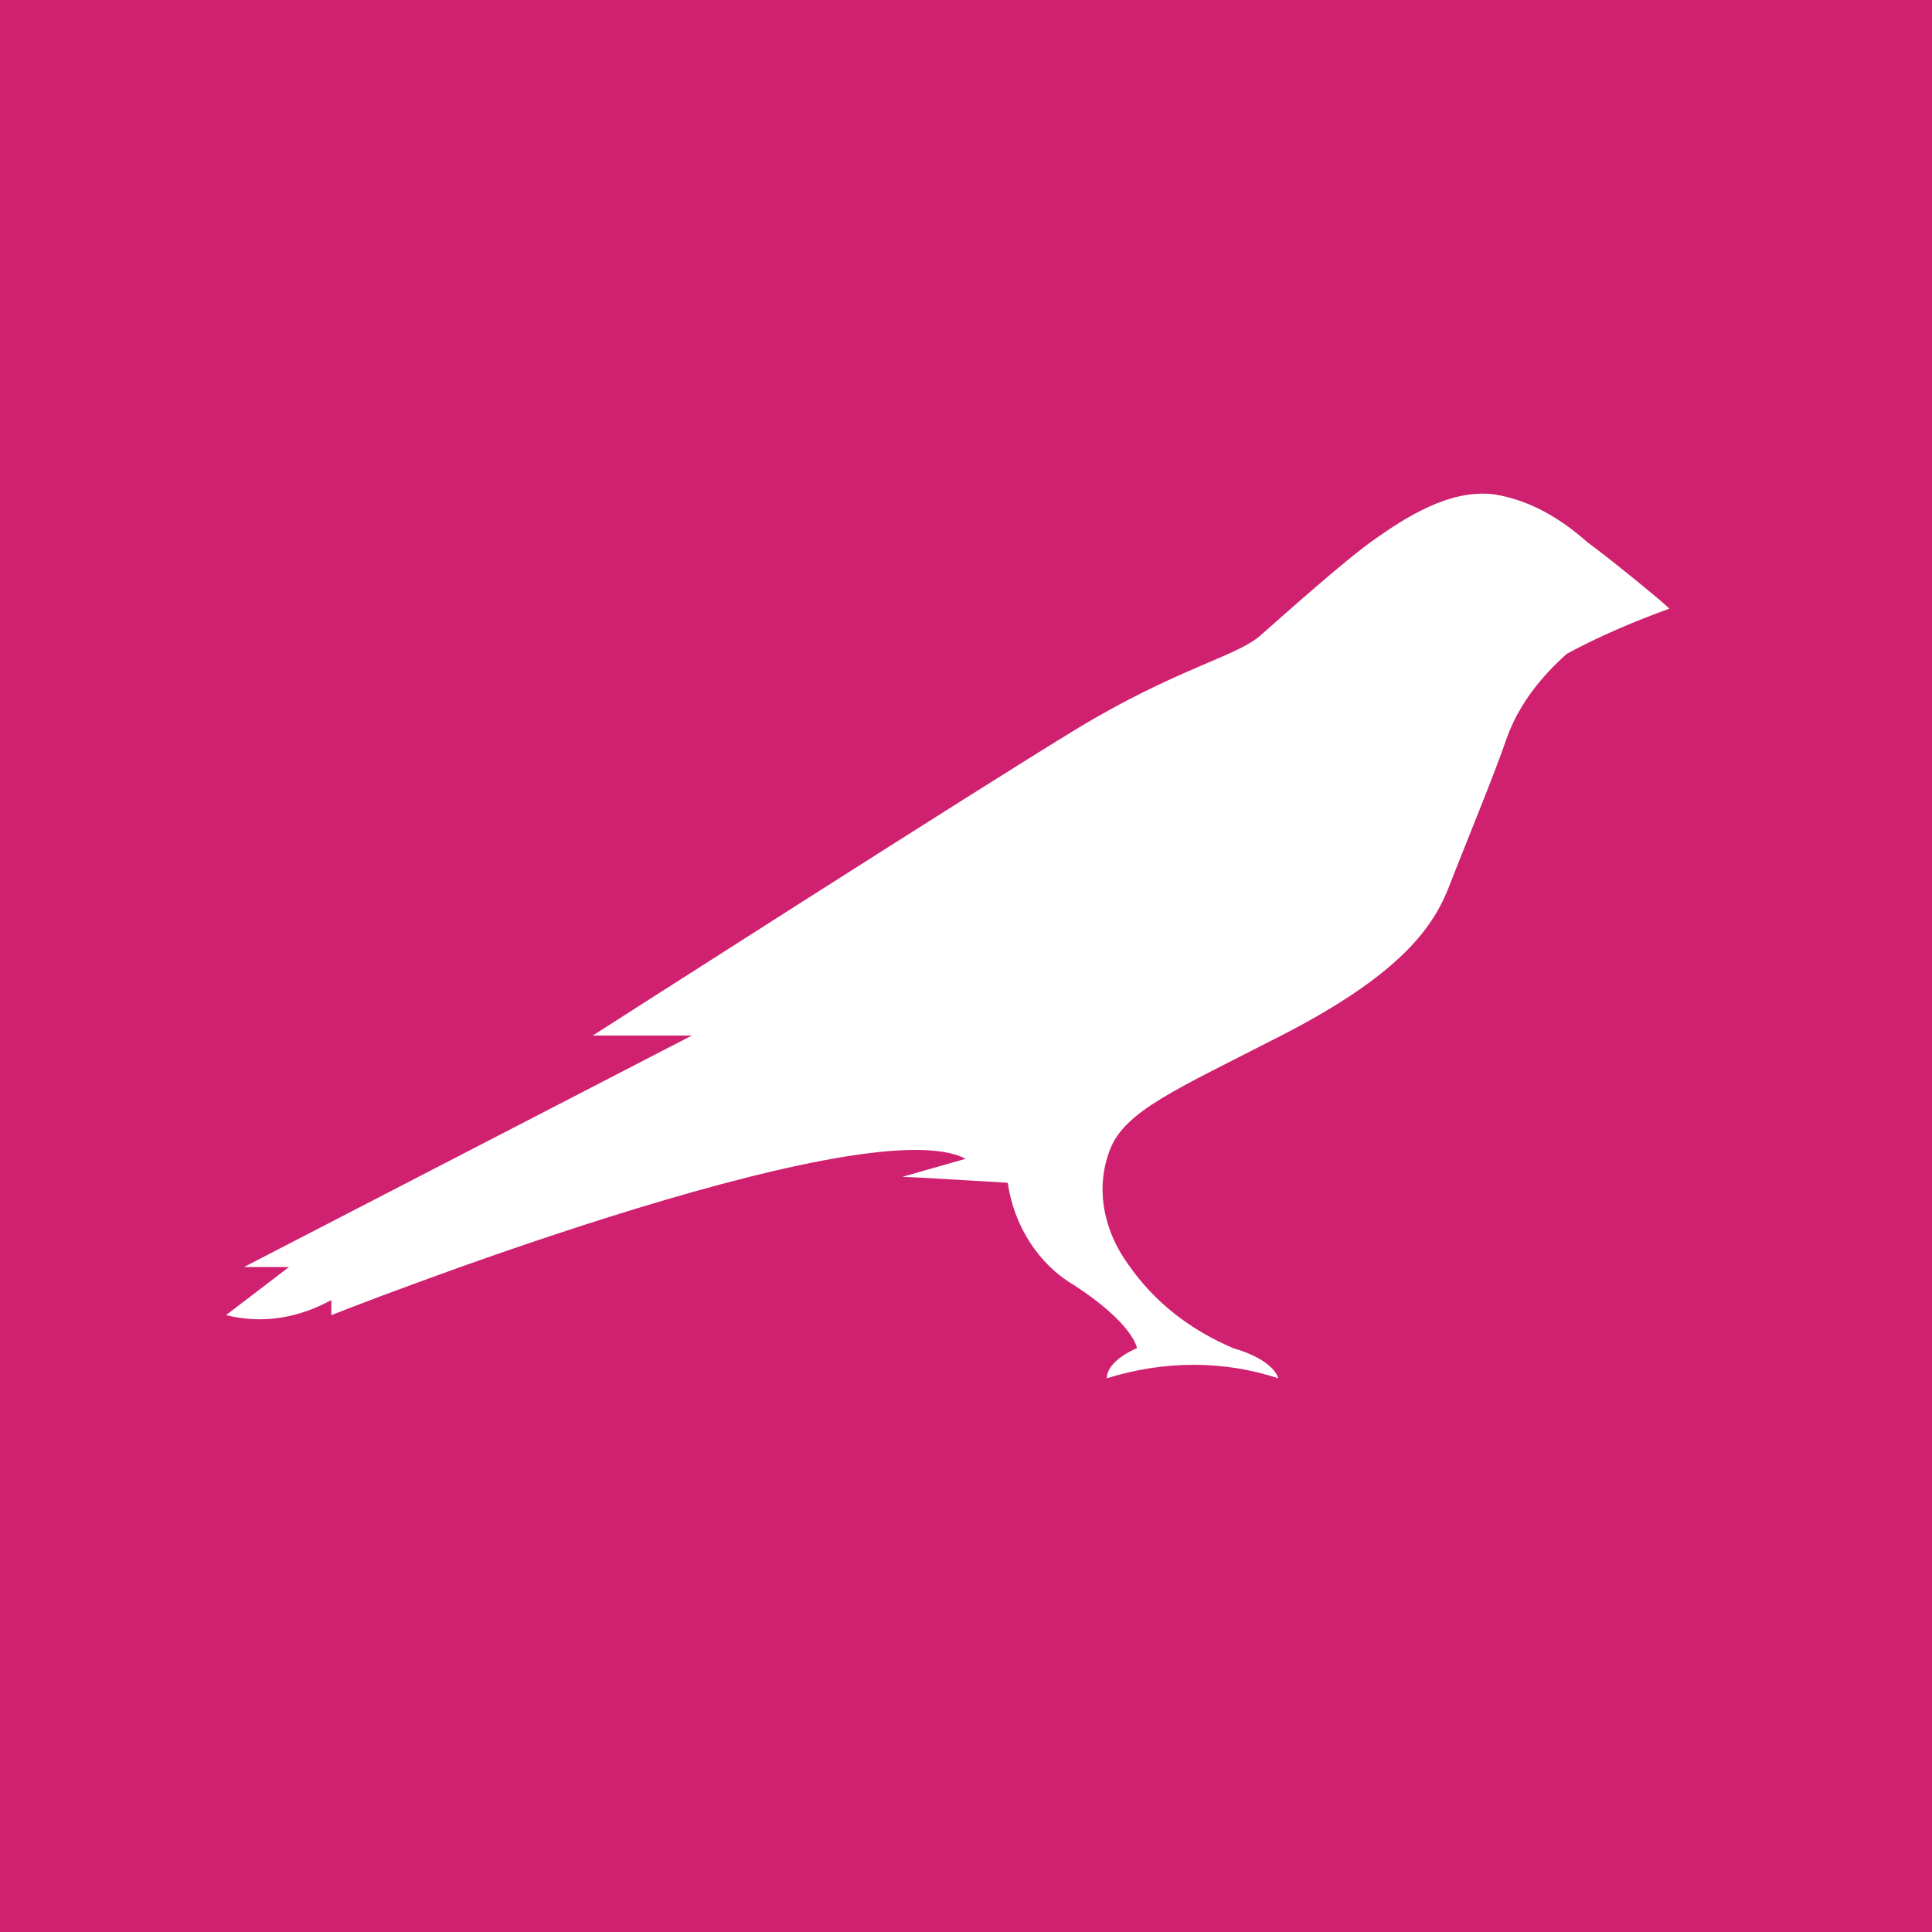 <?xml version="1.0" encoding="UTF-8" standalone="no"?><!-- Generator: Gravit.io --><svg xmlns="http://www.w3.org/2000/svg" xmlns:xlink="http://www.w3.org/1999/xlink" style="isolation:isolate" viewBox="0 0 349.945 349.945" width="349.945pt" height="349.945pt"><rect x="0" y="0" width="349.945" height="349.945" fill="#333333" stroke="none"/><defs><clipPath id="_clipPath_kalxNMYlDrbIemDB6e3HXDL8q9LipTQ2"><rect width="349.945" height="349.945"/></clipPath></defs><g clip-path="url(#_clipPath_kalxNMYlDrbIemDB6e3HXDL8q9LipTQ2)"><rect width="349.945" height="349.945" style="fill:rgb(207,33,111)"/><g><path d=" M 287.585 98.265 C 282.685 93.925 277.226 90.636 270.717 89.551 C 262.564 88.466 254.375 93.89 248.951 97.705 C 243.527 101.519 232.608 111.317 228.269 115.132 C 223.93 118.946 213.011 121.116 195.059 131.999 C 177.107 142.882 107.363 187.57 107.363 187.57 L 125.315 187.57 L 44.198 229.494 L 52.352 229.494 L 40.944 238.207 C 47.488 239.852 53.996 238.767 60.016 235.478 L 60.016 238.207 C 60.016 238.207 156.39 200.098 174.902 209.897 L 163.459 213.151 C 164.544 213.151 182.531 214.236 182.531 214.236 C 183.616 221.865 187.99 228.934 194.499 232.748 C 205.383 239.817 205.943 244.192 205.943 244.192 C 205.943 244.192 200.483 246.361 200.483 249.651 C 210.842 246.396 221.725 246.396 231.524 249.651 C 231.524 249.651 230.964 246.396 223.37 244.192 C 215.741 240.937 209.197 236.038 204.298 228.934 C 199.958 222.95 198.314 215.321 201.043 208.252 C 203.773 201.183 213.011 197.369 232.083 187.57 C 254.41 176.127 259.834 167.414 262.564 160.345 C 265.293 153.276 270.717 140.188 272.922 133.679 C 275.092 127.695 278.906 122.796 283.805 118.421 C 289.789 115.167 296.333 112.437 302.317 110.268 C 303.367 110.793 291.399 100.994 287.585 98.265 Z " fill="rgb(255,255,255)"/></g></g></svg>
